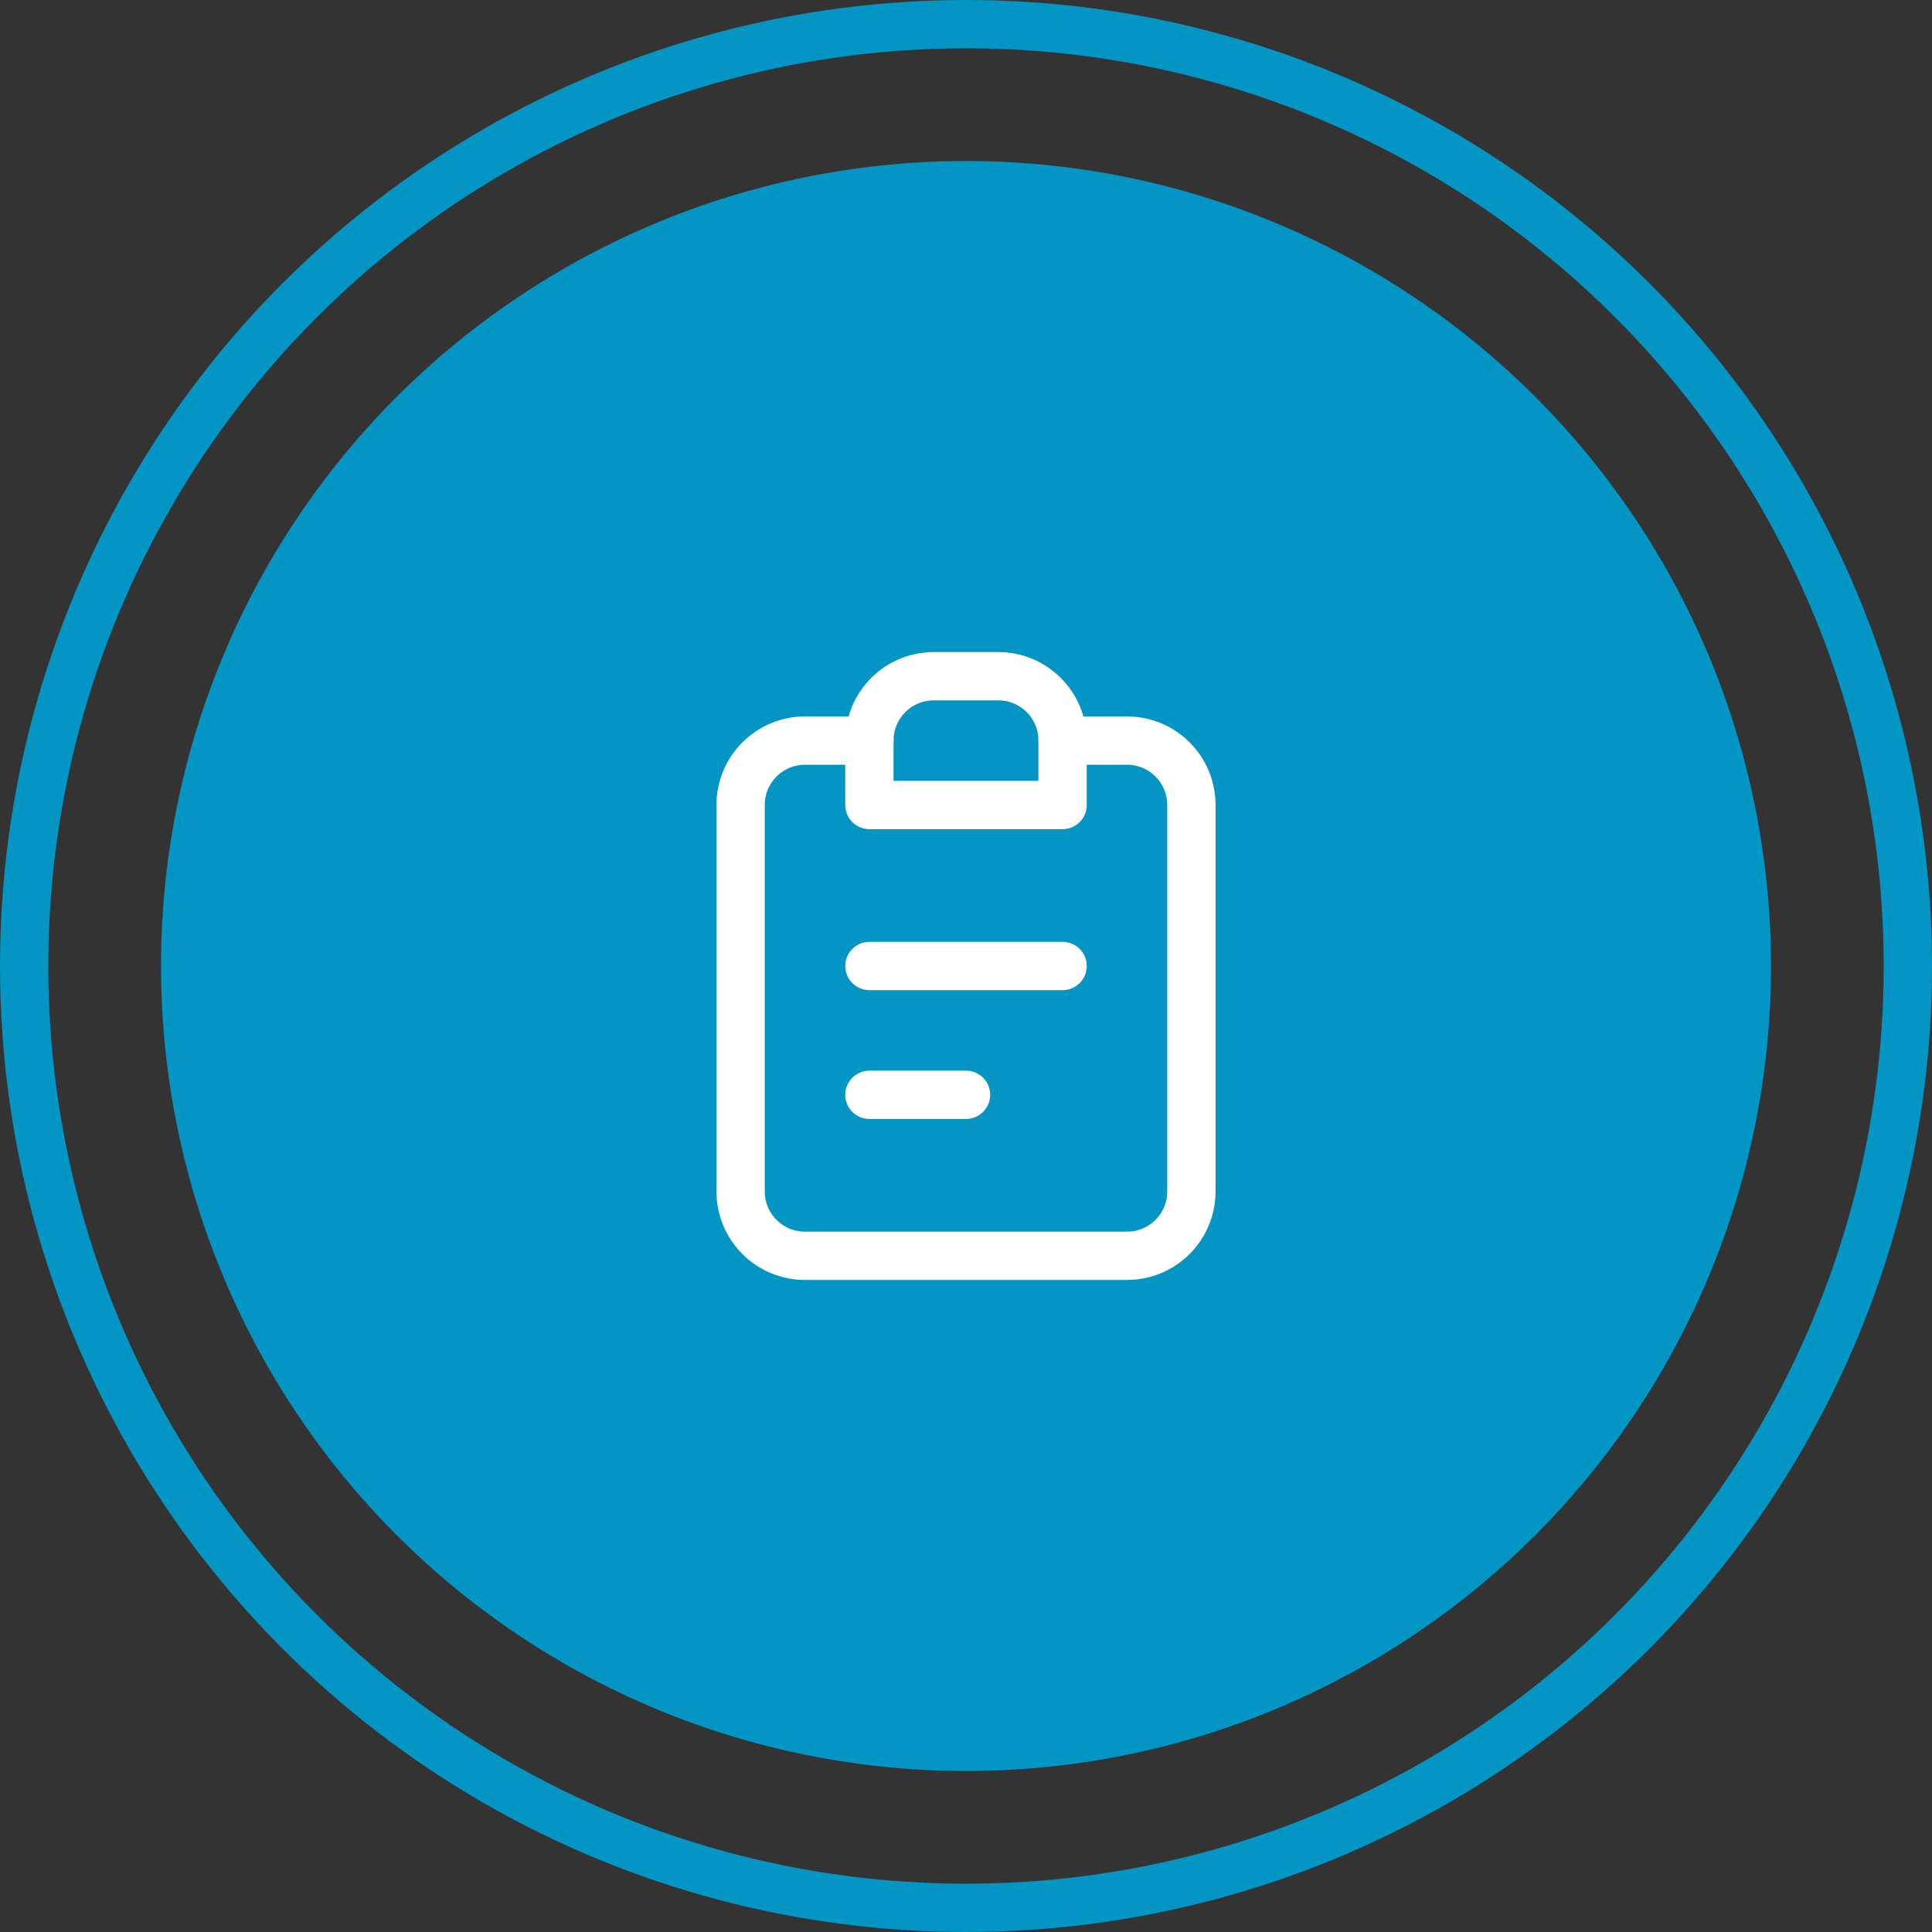 <svg width="60" height="60" viewBox="0 0 60 60" fill="none" xmlns="http://www.w3.org/2000/svg">
<rect x="0" y="0" width="60" height="60" fill="#333333" stroke="none"/>
<circle cx="30" cy="30" r="29.25" stroke="#0395C4" stroke-width="1.5"/>
<circle cx="30" cy="30" r="25" fill="#0395C4"/>
<path d="M27 23H25C23.895 23 23 23.895 23 25V37C23 38.105 23.895 39 25 39H35C36.105 39 37 38.105 37 37V25C37 23.895 36.105 23 35 23H33" stroke="white" stroke-width="1.5" stroke-linecap="round" stroke-linejoin="round"/>
<path d="M27 30H33" stroke="white" stroke-width="1.5" stroke-linecap="round" stroke-linejoin="round"/>
<path d="M27 34H30" stroke="white" stroke-width="1.5" stroke-linecap="round" stroke-linejoin="round"/>
<path d="M27 23C27 21.895 27.895 21 29 21H31C32.105 21 33 21.895 33 23V25H27V23Z" stroke="white" stroke-width="1.5" stroke-linecap="round" stroke-linejoin="round"/>
</svg>

